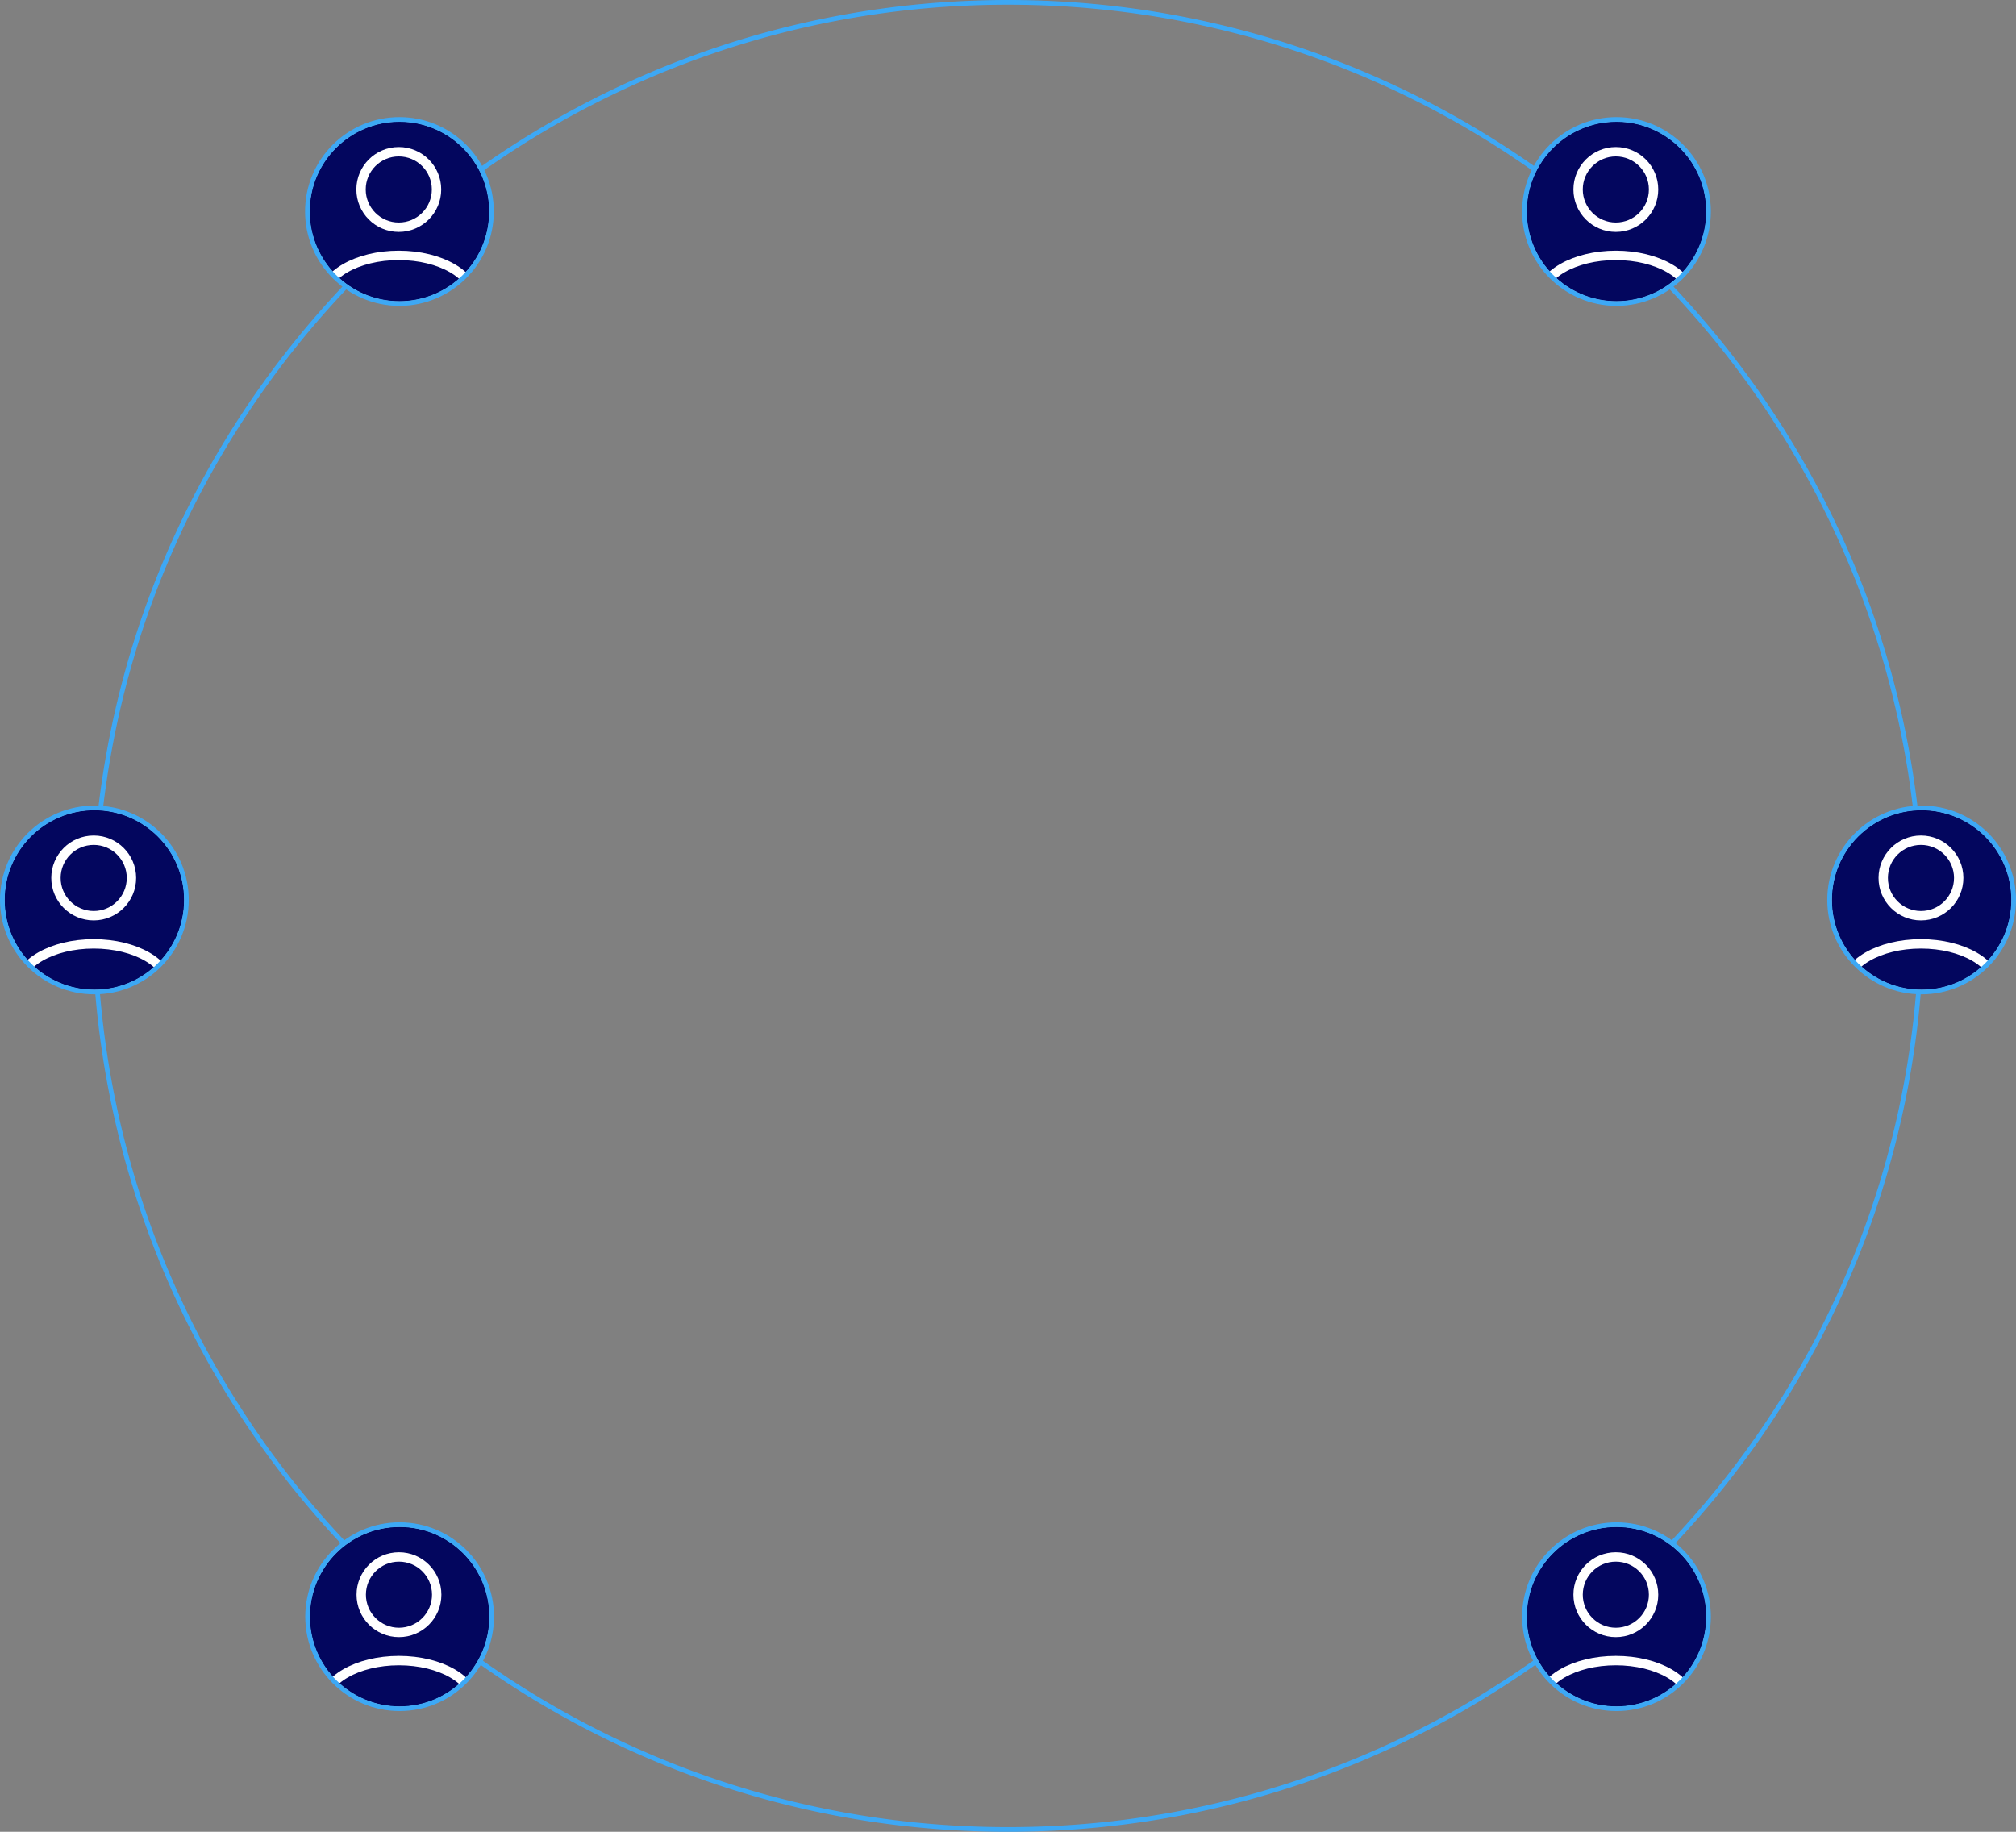 <svg xmlns="http://www.w3.org/2000/svg" xmlns:xlink="http://www.w3.org/1999/xlink" width="645.509" height="586.577" viewBox="0 0 645.509 586.577"><rect x="0" y="0" width="645.509" height="586.577" fill="#808080" stroke="none"/><defs><clipPath id="a"><circle cx="29.466" cy="29.466" r="29.466" fill="none"/></clipPath></defs><g transform="translate(0.75 0.75)"><path d="M292.538,0C454.1,0,585.077,130.974,585.077,292.538S454.1,585.077,292.538,585.077,0,454.1,0,292.538a294.26,294.26,0,0,1,4.79-53C29.722,103.279,149.069,0,292.538,0Z" transform="translate(29.466)" fill="none" stroke="#3da8f5" stroke-width="1.5"/><g transform="translate(97.744 487.477)"><circle cx="29.308" cy="29.308" r="29.308" transform="translate(0.158 0.158)" fill="#03065e" stroke="#fff" stroke-width="1"/><g clip-path="url(#a)"><g transform="translate(3.033 8.27)"><g transform="translate(12.069)"><circle cx="14.151" cy="14.151" r="14.151" fill="none"/><circle cx="12.084" cy="12.084" r="12.084" transform="translate(2.067 2.067)" fill="none" stroke="#fff" stroke-miterlimit="10" stroke-width="3"/></g><g transform="translate(0 33.186)"><ellipse cx="26.22" cy="15.984" rx="26.22" ry="15.984" fill="none"/><ellipse cx="24.154" cy="13.916" rx="24.154" ry="13.916" transform="translate(2.066 2.067)" fill="none" stroke="#fff" stroke-miterlimit="10" stroke-width="3"/></g></g></g><circle cx="29.466" cy="29.466" r="29.466" fill="none" stroke="#3da8f5" stroke-width="1.5"/></g><g transform="translate(487.373 487.477)"><circle cx="29.308" cy="29.308" r="29.308" transform="translate(0.158 0.158)" fill="#03065e" stroke="#fff" stroke-width="1"/><g clip-path="url(#a)"><g transform="translate(3.033 8.27)"><g transform="translate(12.069)"><circle cx="14.151" cy="14.151" r="14.151" fill="none"/><circle cx="12.084" cy="12.084" r="12.084" transform="translate(2.067 2.067)" fill="none" stroke="#fff" stroke-miterlimit="10" stroke-width="3"/></g><g transform="translate(0 33.186)"><ellipse cx="26.22" cy="15.984" rx="26.22" ry="15.984" fill="none"/><ellipse cx="24.154" cy="13.916" rx="24.154" ry="13.916" transform="translate(2.066 2.067)" fill="none" stroke="#fff" stroke-miterlimit="10" stroke-width="3"/></g></g></g><circle cx="29.466" cy="29.466" r="29.466" fill="none" stroke="#3da8f5" stroke-width="1.5"/></g><g transform="translate(487.373 37.503)"><circle cx="29.308" cy="29.308" r="29.308" transform="translate(0.158 0.158)" fill="#03065e" stroke="#fff" stroke-width="1"/><g clip-path="url(#a)"><g transform="translate(3.033 8.27)"><g transform="translate(12.069)"><circle cx="14.151" cy="14.151" r="14.151" fill="none"/><circle cx="12.084" cy="12.084" r="12.084" transform="translate(2.067 2.067)" fill="none" stroke="#fff" stroke-miterlimit="10" stroke-width="3"/></g><g transform="translate(0 33.186)"><ellipse cx="26.22" cy="15.984" rx="26.22" ry="15.984" fill="none"/><ellipse cx="24.154" cy="13.916" rx="24.154" ry="13.916" transform="translate(2.066 2.067)" fill="none" stroke="#fff" stroke-miterlimit="10" stroke-width="3"/></g></g></g><circle cx="29.466" cy="29.466" r="29.466" fill="none" stroke="#3da8f5" stroke-width="1.5"/></g><g transform="translate(97.686 37.503)"><circle cx="29.308" cy="29.308" r="29.308" transform="translate(0.158 0.158)" fill="#03065e" stroke="#fff" stroke-width="1"/><g clip-path="url(#a)"><g transform="translate(3.033 8.27)"><g transform="translate(12.069)"><circle cx="14.151" cy="14.151" r="14.151" fill="none"/><circle cx="12.084" cy="12.084" r="12.084" transform="translate(2.067 2.067)" fill="none" stroke="#fff" stroke-miterlimit="10" stroke-width="3"/></g><g transform="translate(0 33.186)"><ellipse cx="26.22" cy="15.984" rx="26.22" ry="15.984" fill="none"/><ellipse cx="24.154" cy="13.916" rx="24.154" ry="13.916" transform="translate(2.066 2.067)" fill="none" stroke="#fff" stroke-miterlimit="10" stroke-width="3"/></g></g></g><circle cx="29.466" cy="29.466" r="29.466" fill="none" stroke="#3da8f5" stroke-width="1.5"/></g><g transform="translate(0 257.968)"><circle cx="29.308" cy="29.308" r="29.308" transform="translate(0.158 0.158)" fill="#03065e" stroke="#fff" stroke-width="1"/><g clip-path="url(#a)"><g transform="translate(3.033 8.27)"><g transform="translate(12.069)"><circle cx="14.151" cy="14.151" r="14.151" fill="none"/><circle cx="12.084" cy="12.084" r="12.084" transform="translate(2.067 2.067)" fill="none" stroke="#fff" stroke-miterlimit="10" stroke-width="3"/></g><g transform="translate(0 33.186)"><ellipse cx="26.22" cy="15.984" rx="26.22" ry="15.984" fill="none"/><ellipse cx="24.154" cy="13.916" rx="24.154" ry="13.916" transform="translate(2.066 2.067)" fill="none" stroke="#fff" stroke-miterlimit="10" stroke-width="3"/></g></g></g><circle cx="29.466" cy="29.466" r="29.466" fill="none" stroke="#3da8f5" stroke-width="1.5"/></g><g transform="translate(585.077 257.968)"><circle cx="29.308" cy="29.308" r="29.308" transform="translate(0.158 0.158)" fill="#03065e" stroke="#fff" stroke-width="1"/><g clip-path="url(#a)"><g transform="translate(3.033 8.27)"><g transform="translate(12.069)"><circle cx="14.151" cy="14.151" r="14.151" fill="none"/><circle cx="12.084" cy="12.084" r="12.084" transform="translate(2.067 2.067)" fill="none" stroke="#fff" stroke-miterlimit="10" stroke-width="3"/></g><g transform="translate(0 33.186)"><ellipse cx="26.22" cy="15.984" rx="26.22" ry="15.984" fill="none"/><ellipse cx="24.154" cy="13.916" rx="24.154" ry="13.916" transform="translate(2.066 2.067)" fill="none" stroke="#fff" stroke-miterlimit="10" stroke-width="3"/></g></g></g><circle cx="29.466" cy="29.466" r="29.466" fill="none" stroke="#3da8f5" stroke-width="1.5"/></g></g></svg>